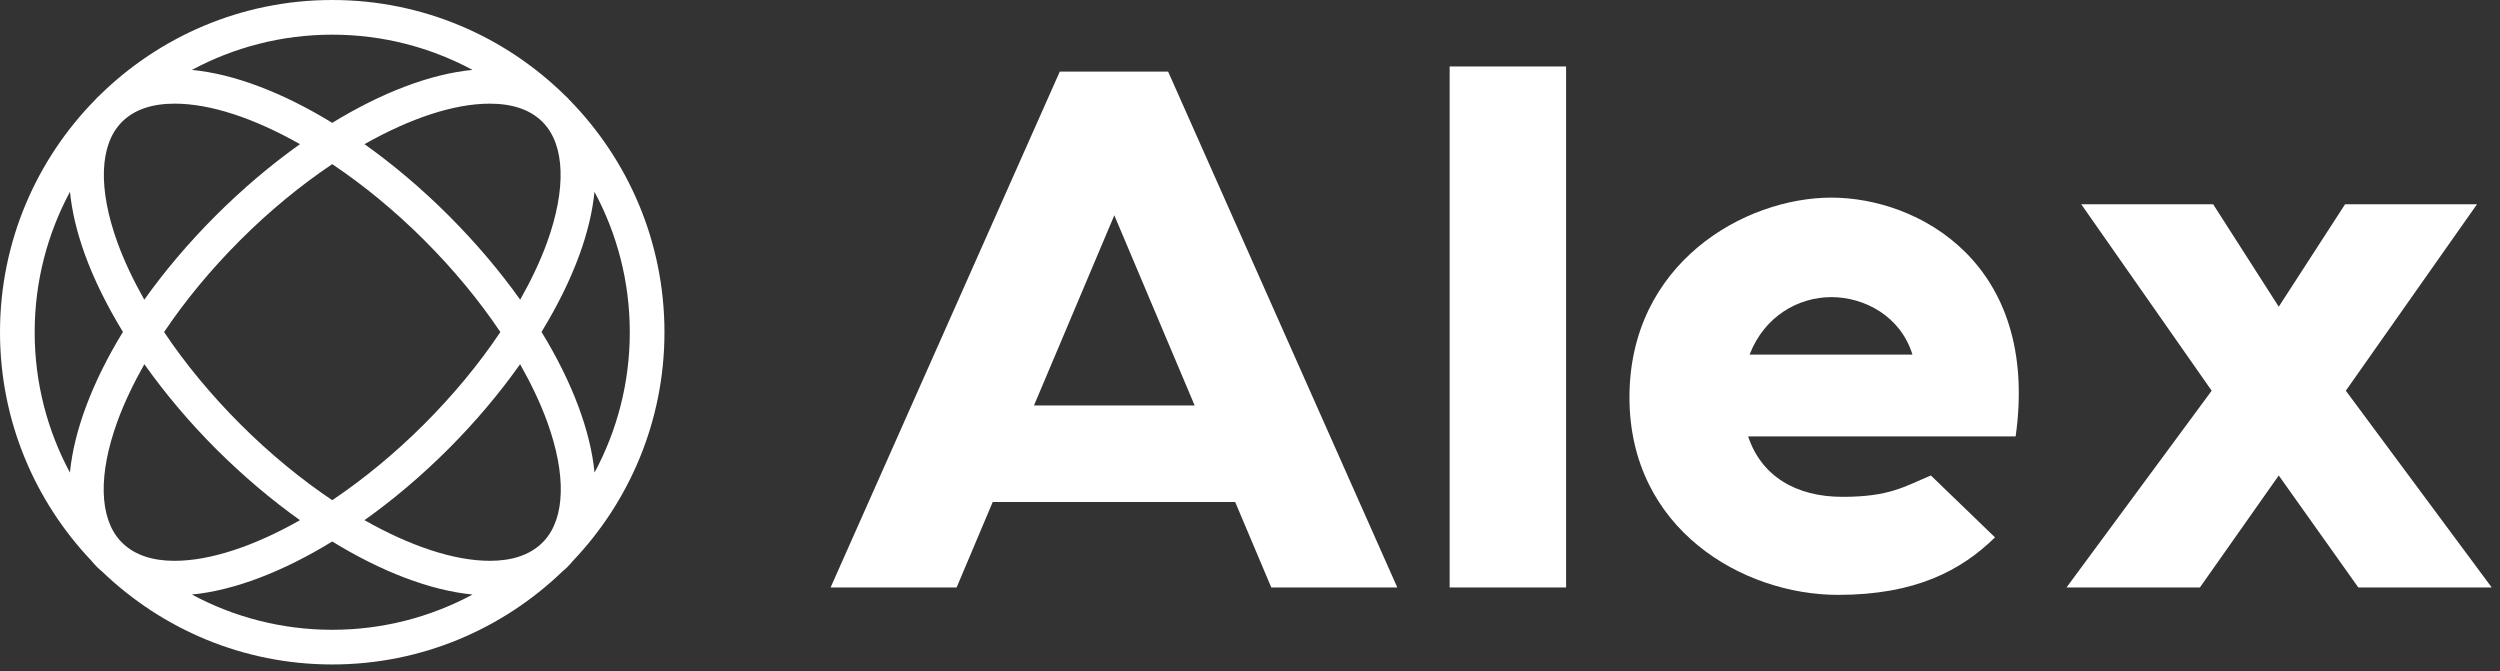 <svg width="242" height="65" viewBox="0 0 242 65" fill="none" xmlns="http://www.w3.org/2000/svg">
<rect x="0" y="0" width="242" height="65" fill="#333333" stroke="none"/>
<g clip-path="url(#clip0_17107_3435)">
<path d="M55.475 54.277C60.951 48.508 64.32 40.722 64.32 32.16C64.32 23.394 60.791 15.44 55.083 9.633C55.017 9.562 54.958 9.488 54.89 9.42C54.836 9.366 54.775 9.322 54.721 9.269C48.912 3.542 40.944 0 32.16 0C23.375 0 15.404 3.544 9.595 9.274C9.542 9.324 9.483 9.368 9.431 9.42C9.365 9.486 9.308 9.558 9.246 9.625C3.533 15.433 0 23.39 0 32.16C0 40.723 3.372 48.509 8.847 54.278C9.023 54.493 9.211 54.701 9.409 54.9C9.562 55.054 9.73 55.193 9.896 55.335C15.679 60.892 23.524 64.32 32.159 64.32C40.793 64.32 48.635 60.894 54.418 55.34C54.584 55.196 54.754 55.055 54.909 54.9C55.11 54.701 55.298 54.493 55.475 54.277ZM57.551 45.745C57.157 41.693 55.384 36.974 52.42 32.131C53.962 29.605 55.215 27.079 56.103 24.627C56.887 22.464 57.363 20.434 57.545 18.567C59.725 22.619 60.964 27.248 60.964 32.161C60.964 37.07 59.727 41.694 57.551 45.745ZM52.371 52.658C51.207 53.729 49.555 54.287 47.427 54.287C43.952 54.287 39.697 52.856 35.282 50.351C38.053 48.379 40.804 46.06 43.427 43.436C46.041 40.822 48.358 38.057 50.347 35.255C51.412 37.14 52.31 39.013 52.97 40.835C54.827 45.96 54.708 50.126 52.679 52.348C52.576 52.453 52.475 52.556 52.371 52.658ZM11.947 52.656C11.845 52.555 11.745 52.455 11.645 52.353C9.615 50.131 9.494 45.963 11.351 40.836C12.011 39.014 12.908 37.14 13.973 35.256C15.962 38.059 18.279 40.823 20.893 43.437C23.517 46.061 26.268 48.38 29.038 50.353C24.623 52.856 20.368 54.288 16.893 54.288C14.763 54.287 13.109 53.729 11.947 52.656ZM23.266 41.064C20.412 38.211 17.921 35.186 15.883 32.143C17.917 29.112 20.402 26.098 23.245 23.256C26.098 20.403 29.134 17.919 32.16 15.888C35.187 17.919 38.223 20.404 41.076 23.256C43.918 26.099 46.404 29.112 48.437 32.143C46.399 35.186 43.908 38.211 41.054 41.064C38.207 43.91 35.179 46.39 32.16 48.418C29.141 46.39 26.113 43.91 23.266 41.064ZM11.767 11.839C11.795 11.811 11.823 11.783 11.851 11.755C13.018 10.615 14.718 10.032 16.914 10.032C20.384 10.032 24.629 11.457 29.037 13.954C26.261 15.928 23.504 18.252 20.874 20.882C18.226 23.53 15.917 26.271 13.967 29.011C12.916 27.144 12.028 25.287 11.373 23.482C9.482 18.264 9.629 14.028 11.767 11.839ZM52.467 11.754C52.496 11.783 52.527 11.813 52.556 11.843C54.691 14.032 54.838 18.267 52.949 23.484C52.294 25.289 51.407 27.145 50.355 29.013C48.406 26.274 46.096 23.532 43.448 20.884C40.818 18.254 38.062 15.931 35.285 13.956C39.692 11.46 43.937 10.034 47.407 10.034C49.602 10.033 51.3 10.615 52.467 11.754ZM45.74 6.767C41.638 7.162 36.932 8.97 32.16 11.891C27.389 8.97 22.682 7.162 18.58 6.767C22.628 4.593 27.251 3.356 32.16 3.356C37.069 3.356 41.692 4.592 45.74 6.767ZM6.775 18.565C6.957 20.432 7.432 22.462 8.216 24.625C9.105 27.077 10.359 29.604 11.9 32.13C8.937 36.972 7.163 41.692 6.769 45.745C4.593 41.694 3.356 37.071 3.356 32.16C3.356 27.246 4.595 22.617 6.775 18.565ZM18.575 57.551C22.68 57.153 27.388 55.341 32.16 52.416C36.932 55.341 41.641 57.152 45.745 57.551C41.695 59.726 37.07 60.964 32.16 60.964C27.25 60.964 22.626 59.727 18.575 57.551Z" fill="white"/>
<path d="M123.061 56.869L119.565 48.594H96.095L92.599 56.869H80.4L102.587 6.931H113.074L135.26 56.869H123.061ZM100.09 39.248H115.642L107.866 20.843L100.09 39.248ZM151.597 6.432V56.869H140.325V6.432H151.597ZM177.279 19.13C185.698 19.13 197.469 25.48 195.114 42.245H169.218C170.502 46.097 173.855 48.094 178.35 48.094C182.915 48.094 184.342 47.096 186.91 46.026L193.117 52.018C189.835 55.228 185.412 57.583 177.921 57.583C168.719 57.583 157.732 51.233 157.732 38.464C157.732 25.48 168.861 19.13 177.279 19.13ZM177.279 28.761C174.069 28.761 170.787 30.616 169.361 34.326H185.127C183.985 30.616 180.49 28.761 177.279 28.761ZM228.287 56.869L220.583 46.026L212.949 56.869H200.037L214.091 37.821L201.464 19.772H214.233L220.583 29.689L227.003 19.772H239.773L227.075 37.821L241.2 56.869H228.287Z" fill="white"/>
</g>
<defs>
<clipPath id="clip0_17107_3435">
<rect width="241.2" height="64.32" fill="white"/>
</clipPath>
</defs>
</svg>
